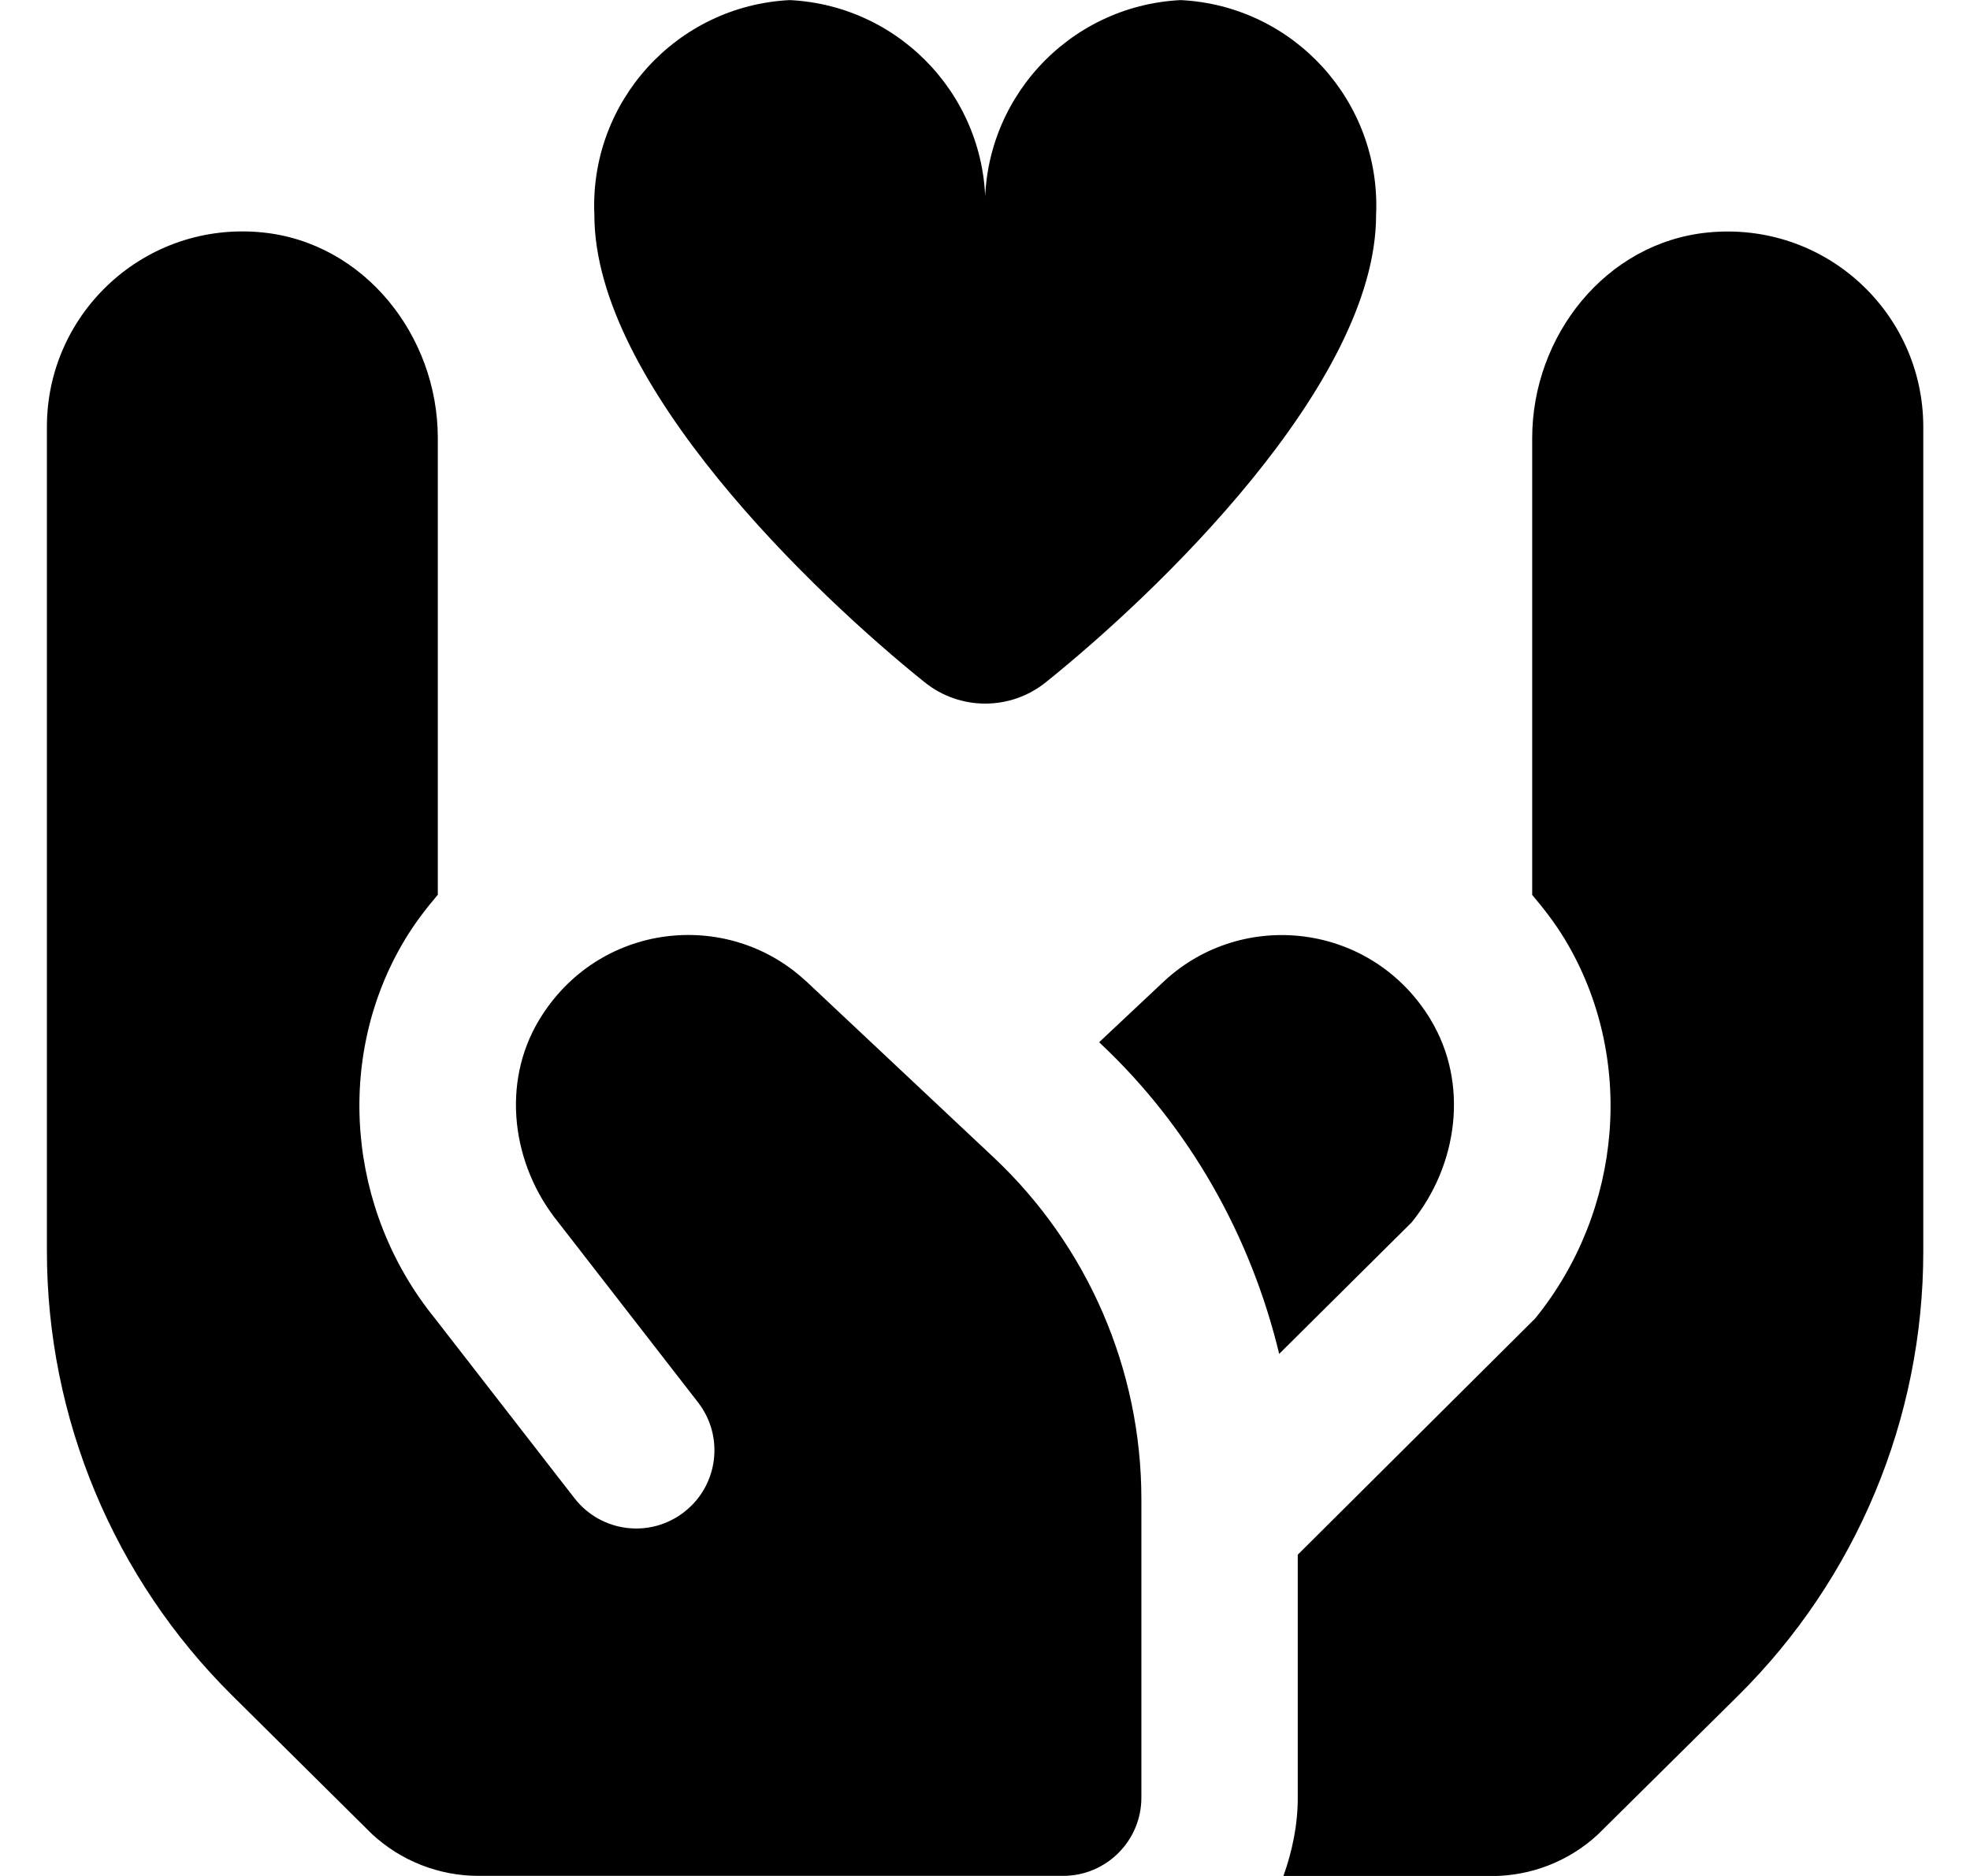 <svg width="21" height="20" viewBox="0 0 21 20" fill="none" xmlns="http://www.w3.org/2000/svg">
    <path
        d="M8.59 10.459C7.751 9.68 6.373 9.835 5.747 10.874C5.34 11.549 5.455 12.419 5.951 13.031L7.441 14.951C7.723 15.315 7.657 15.838 7.293 16.12C6.93 16.403 6.407 16.337 6.124 15.973L4.634 14.053C3.699 12.9 3.563 11.265 4.319 10.013C4.422 9.843 4.541 9.687 4.667 9.539V4.669C4.667 3.579 3.882 2.587 2.798 2.478C1.552 2.353 0.5 3.329 0.5 4.55V13.339C0.5 15.118 1.211 16.823 2.474 18.075L3.967 19.555C4.276 19.84 4.68 19.999 5.101 19.999H11.333C11.793 19.999 12.167 19.625 12.167 19.165V15.982C12.167 14.603 11.597 13.284 10.592 12.339L8.59 10.458V10.459ZM18.202 2.479C17.117 2.588 16.333 3.581 16.333 4.671V9.541C16.459 9.689 16.578 9.844 16.681 10.014C17.436 11.267 17.301 12.902 16.366 14.055L13.834 16.575V19.168C13.834 19.461 13.774 19.739 13.681 20.001H15.901C16.321 20.001 16.726 19.843 17.034 19.557L18.526 18.08C19.79 16.829 20.502 15.123 20.502 13.343V4.552C20.502 3.33 19.451 2.354 18.203 2.479H18.202ZM15.253 10.874C14.627 9.836 13.249 9.681 12.41 10.46L11.717 11.111L11.733 11.127C12.684 12.021 13.334 13.18 13.636 14.434L15.048 13.032C15.544 12.42 15.659 11.549 15.252 10.874H15.253ZM14.669 2.293C14.669 4.095 12.319 6.335 11.148 7.274C10.771 7.577 10.234 7.577 9.857 7.274C8.686 6.334 6.336 4.095 6.336 2.293C6.281 1.085 7.213 0.061 8.419 0.001C9.626 0.061 10.557 1.085 10.502 2.293C10.447 1.085 11.379 0.061 12.586 0.001C13.793 0.061 14.724 1.085 14.669 2.293Z"
        fill="currentColor" />
</svg>